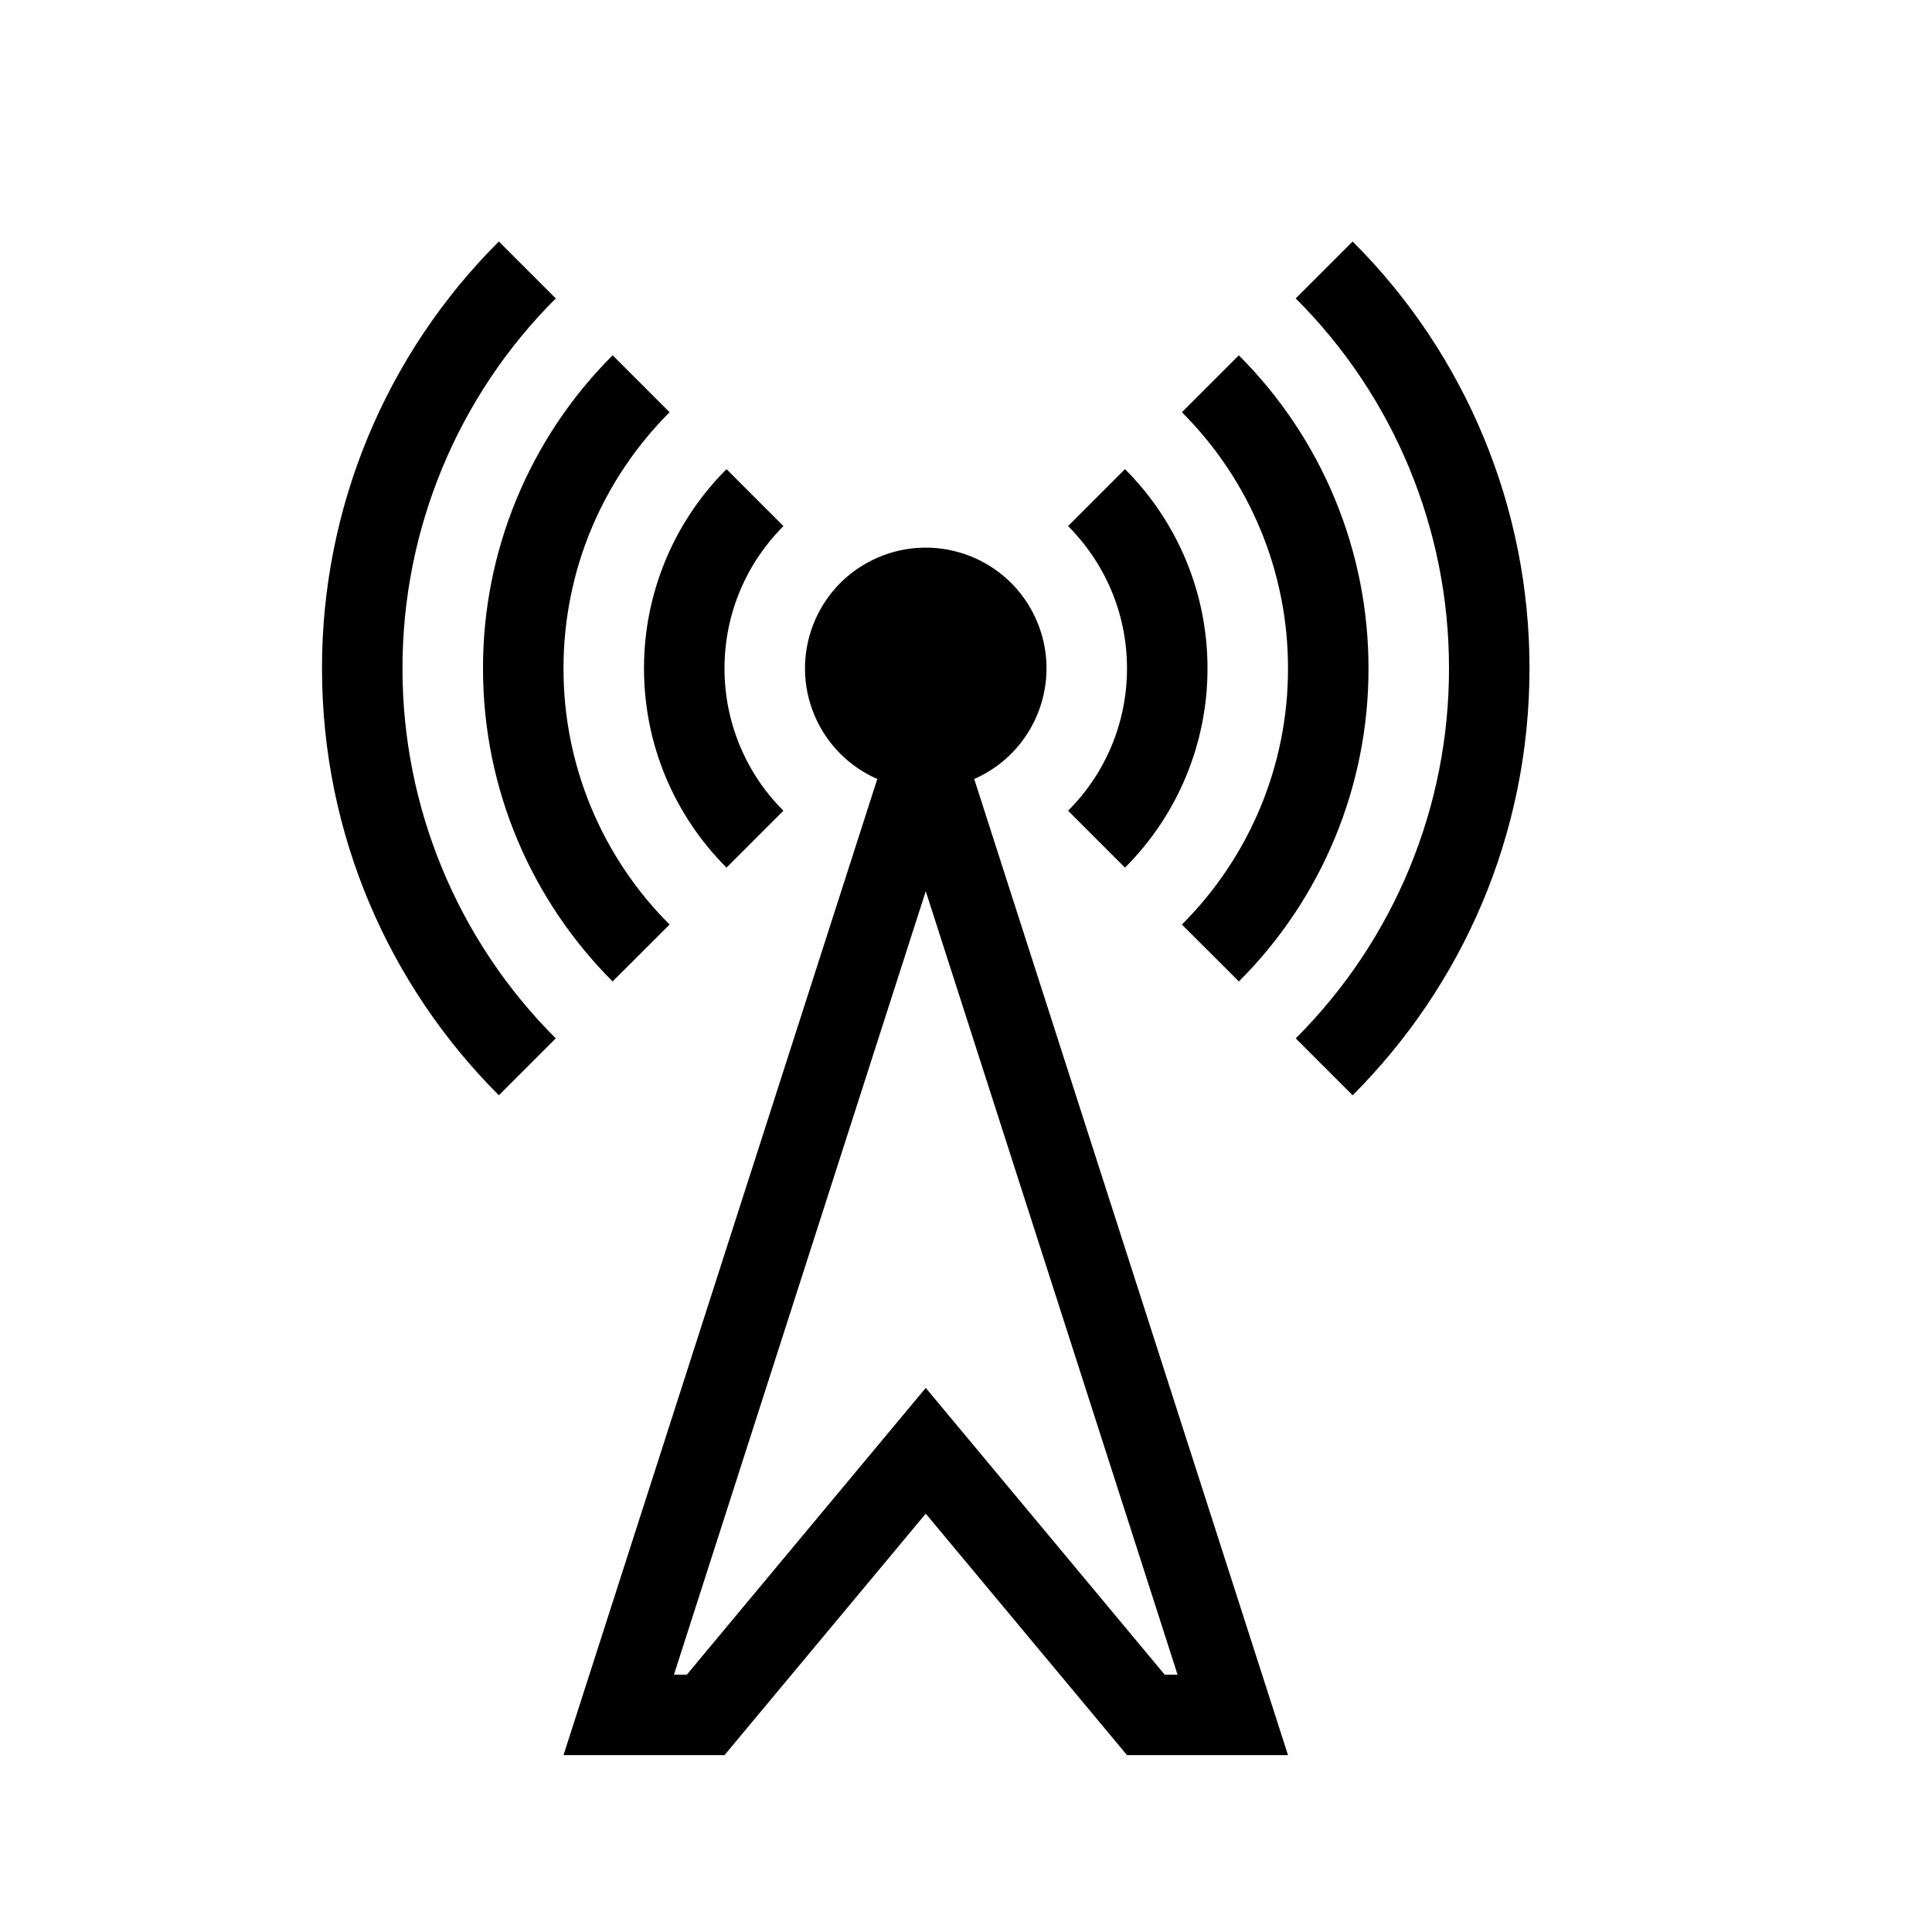 <svg viewBox="0 0 24 24" xmlns="http://www.w3.org/2000/svg"><path d="m6.197 3c-1.409 1.405-2.199 3.313-2.197 5.303 0 2.071.84 3.946 2.197 5.303l.707-.707c-1.221-1.218-1.906-2.872-1.904-4.596-.002-1.724.683-3.378 1.904-4.596zm9.899.707.707-.707c1.409 1.405 2.199 3.313 2.197 5.303 0 2.071-.84 3.946-2.197 5.303l-.707-.707c1.221-1.218 1.906-2.872 1.904-4.596.002-1.724-.683-3.378-1.904-4.596zm-8.486.707c-1.033 1.031-1.612 2.431-1.61 3.89 0 1.518.616 2.893 1.61 3.888l.708-.707c-.845-.843-1.32-1.988-1.318-3.182 0-1.243.504-2.368 1.318-3.182l-.707-.707zm7.072.707.707-.707c1.033 1.031 1.613 2.431 1.611 3.89.002 1.459-.578 2.858-1.61 3.888l-.708-.707c.845-.843 1.32-1.988 1.318-3.182.002-1.194-.473-2.339-1.318-3.182zm-5.657.707c-.657.656-1.026 1.546-1.025 2.475 0 .967.392 1.842 1.025 2.475l.707-.707c-.47-.468-.733-1.105-.732-1.768 0-.69.28-1.315.732-1.768zm4.243.707.707-.707c.657.656 1.026 1.546 1.025 2.475.001.928-.368 1.819-1.025 2.475l-.707-.707c.47-.468.733-1.105.732-1.768 0-.69-.28-1.315-.732-1.768zm-1.166 3.142c.759-.333 1.104-1.217.772-1.976s-1.217-1.104-1.976-.772-1.104 1.217-.772 1.976c.151.345.427.621.772.772l-3.898 12.126h2l2.5-3 2.5 3h2zm-3.57 11.126h-.16l3.128-9.732 3.128 9.732h-.16l-2.968-3.562z"/></svg>